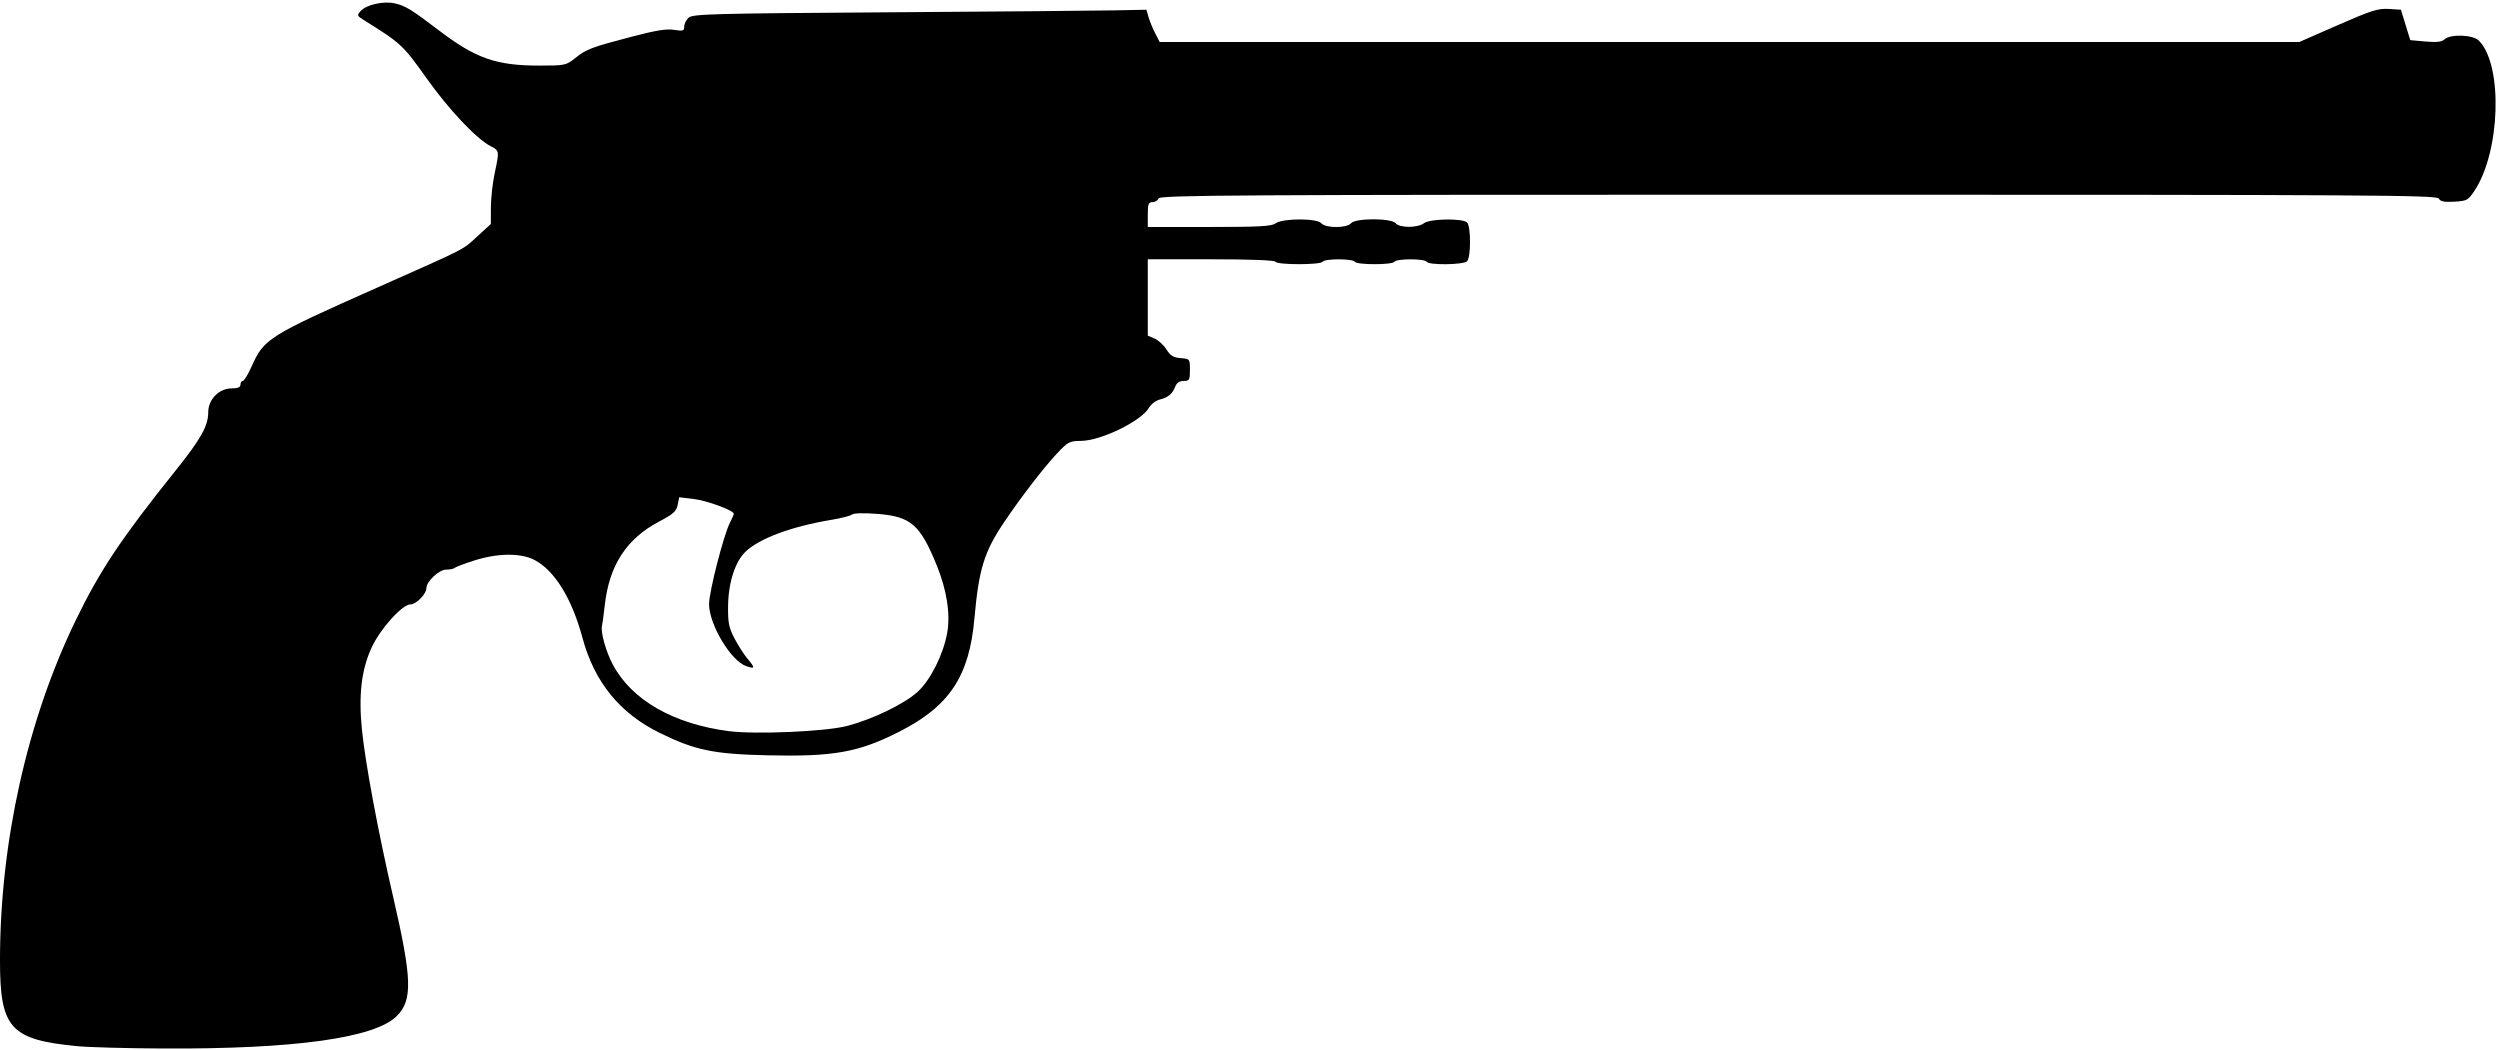 <svg xmlns="http://www.w3.org/2000/svg" xmlns:xlink="http://www.w3.org/1999/xlink" zoomAndPan="magnify" preserveAspectRatio="xMidYMid meet" version="1.0" viewBox="307.2 202.24 408.8 171.67"><defs><clipPath id="bf9ce2ab90"><path d="M 307.199 202.238 L 716 202.238 L 716 373.906 L 307.199 373.906 Z M 307.199 202.238 " clip-rule="nonzero"/></clipPath></defs><g clip-path="url(#bf9ce2ab90)"><path fill="#000000" d="M 319.852 373.312 C 308.875 372.25 307.199 370.395 307.199 359.301 C 307.199 340.016 311.633 320.086 319.562 303.711 C 323.527 295.527 327.012 290.301 335.91 279.188 C 340.066 273.996 341.25 271.879 341.25 269.648 C 341.25 267.555 343.023 265.75 345.07 265.75 C 346.09 265.75 346.52 265.566 346.52 265.141 C 346.52 264.805 346.691 264.531 346.902 264.531 C 347.113 264.531 347.766 263.457 348.355 262.145 C 350.395 257.594 351.02 257.203 369.223 249.117 C 383.797 242.641 382.762 243.172 385.27 240.875 L 387.461 238.871 L 387.469 236.168 C 387.473 234.684 387.746 232.191 388.078 230.629 C 388.871 226.883 388.871 226.891 387.453 226.156 C 385.078 224.926 380.617 220.199 376.914 214.984 C 373.086 209.594 372.793 209.32 366.652 205.496 C 365.574 204.824 365.547 204.738 366.172 204.043 C 367.109 203.008 369.91 202.375 371.738 202.789 C 373.5 203.188 374.434 203.758 378.977 207.215 C 384.988 211.789 388.34 212.965 395.367 212.965 C 399.57 212.965 399.758 212.926 401.23 211.762 C 403.117 210.262 403.785 210.008 410.418 208.262 C 414.406 207.211 416.18 206.922 417.422 207.121 C 418.895 207.355 419.082 207.293 419.082 206.586 C 419.082 206.145 419.41 205.488 419.809 205.125 C 420.465 204.531 423.719 204.441 452.137 204.254 C 469.516 204.141 486.195 204 489.199 203.938 L 494.66 203.832 L 495.012 205.047 C 495.207 205.719 495.695 206.906 496.098 207.688 L 496.828 209.109 L 683.18 209.109 L 689.492 206.344 C 694.949 203.949 696.07 203.594 697.801 203.703 L 699.801 203.832 L 700.562 206.316 L 701.328 208.805 L 703.809 209.027 C 705.637 209.195 706.453 209.102 706.926 208.672 C 707.918 207.773 711.574 207.91 712.547 208.883 C 716.512 212.855 716.082 227.066 711.805 233.469 C 710.789 234.988 710.578 235.102 708.531 235.219 C 706.879 235.312 706.258 235.191 705.988 234.711 C 705.672 234.141 695.355 234.078 601.262 234.078 C 508.859 234.078 496.859 234.148 496.652 234.688 C 496.523 235.023 496.074 235.297 495.652 235.297 C 495 235.297 494.887 235.605 494.887 237.328 L 494.887 239.355 L 504.941 239.355 C 513.156 239.355 515.141 239.246 515.785 238.762 C 516.898 237.918 522.562 237.906 523.262 238.746 C 523.941 239.57 527.445 239.57 528.125 238.746 C 528.84 237.883 534.707 237.883 535.422 238.746 C 536.074 239.535 539.016 239.527 540.059 238.734 C 541.043 237.992 546.379 237.91 547.098 238.625 C 547.738 239.27 547.738 244.316 547.098 244.961 C 546.504 245.555 540.848 245.625 540.488 245.043 C 540.164 244.512 535.547 244.512 535.219 245.043 C 534.891 245.57 529.059 245.57 528.734 245.043 C 528.406 244.512 523.789 244.512 523.465 245.043 C 523.137 245.57 516.086 245.57 515.762 245.043 C 515.605 244.789 511.637 244.637 505.199 244.637 L 494.887 244.637 L 494.887 257.125 L 496 257.602 C 496.613 257.863 497.48 258.664 497.93 259.375 C 498.574 260.398 499.066 260.699 500.262 260.801 C 501.766 260.926 501.777 260.938 501.777 262.727 C 501.777 264.383 501.691 264.531 500.754 264.531 C 500.059 264.531 499.617 264.828 499.375 265.461 C 498.926 266.641 498.211 267.234 496.805 267.586 C 496.191 267.742 495.402 268.352 495.055 268.945 C 493.762 271.137 487.215 274.312 483.941 274.336 C 482.086 274.352 481.832 274.484 479.992 276.445 C 477.848 278.734 474.121 283.574 471.41 287.602 C 468.121 292.484 467.258 295.289 466.539 303.371 C 465.699 312.832 462.453 317.723 454.254 321.883 C 447.57 325.277 443.496 326.004 432.578 325.746 C 423.859 325.543 420.867 324.918 415.141 322.117 C 408.559 318.895 404.402 313.793 402.445 306.535 C 400.703 300.07 397.879 295.496 394.562 293.785 C 392.34 292.637 388.547 292.68 384.73 293.898 C 383.117 294.414 381.672 294.961 381.523 295.113 C 381.371 295.266 380.746 295.387 380.137 295.387 C 378.996 295.387 376.926 297.336 376.926 298.41 C 376.926 299.371 375.258 301.07 374.32 301.07 C 372.984 301.07 369.426 305.008 367.996 308.07 C 366.312 311.676 365.812 315.828 366.379 321.504 C 366.93 327.02 369.008 338.168 371.492 348.914 C 374.586 362.301 374.691 365.773 372.09 368.379 C 368.492 371.98 355.367 373.805 333.82 373.691 C 327.988 373.664 321.703 373.492 319.855 373.312 Z M 445.641 320.965 C 449.832 319.891 455.117 317.336 457.285 315.336 C 459.367 313.414 461.426 309.305 462.078 305.777 C 462.645 302.711 462.02 298.688 460.352 294.621 C 457.641 288.004 456.133 286.699 450.699 286.273 C 448.492 286.102 446.812 286.141 446.523 286.375 C 446.258 286.59 444.762 286.977 443.199 287.234 C 436.633 288.328 431.41 290.262 429.113 292.449 C 427.414 294.07 426.312 297.473 426.258 301.277 C 426.219 304.051 426.371 304.828 427.285 306.598 C 427.875 307.738 428.824 309.227 429.395 309.906 C 430.73 311.492 430.699 311.68 429.191 311.156 C 426.703 310.285 423.16 304.359 423.145 301.039 C 423.133 299.055 425.535 289.695 426.566 287.699 C 426.91 287.039 427.188 286.387 427.188 286.25 C 427.188 285.703 422.781 284.082 420.598 283.828 L 418.262 283.555 L 418.012 284.809 C 417.801 285.855 417.301 286.305 414.953 287.539 C 409.676 290.316 406.84 294.66 406.109 301.082 C 405.914 302.773 405.707 304.332 405.648 304.543 C 405.363 305.523 406.262 308.758 407.418 310.926 C 410.496 316.711 417.316 320.621 426.379 321.797 C 430.73 322.359 442.113 321.871 445.641 320.965 Z M 445.641 320.965 " fill-opacity="1" fill-rule="nonzero"/></g></svg>